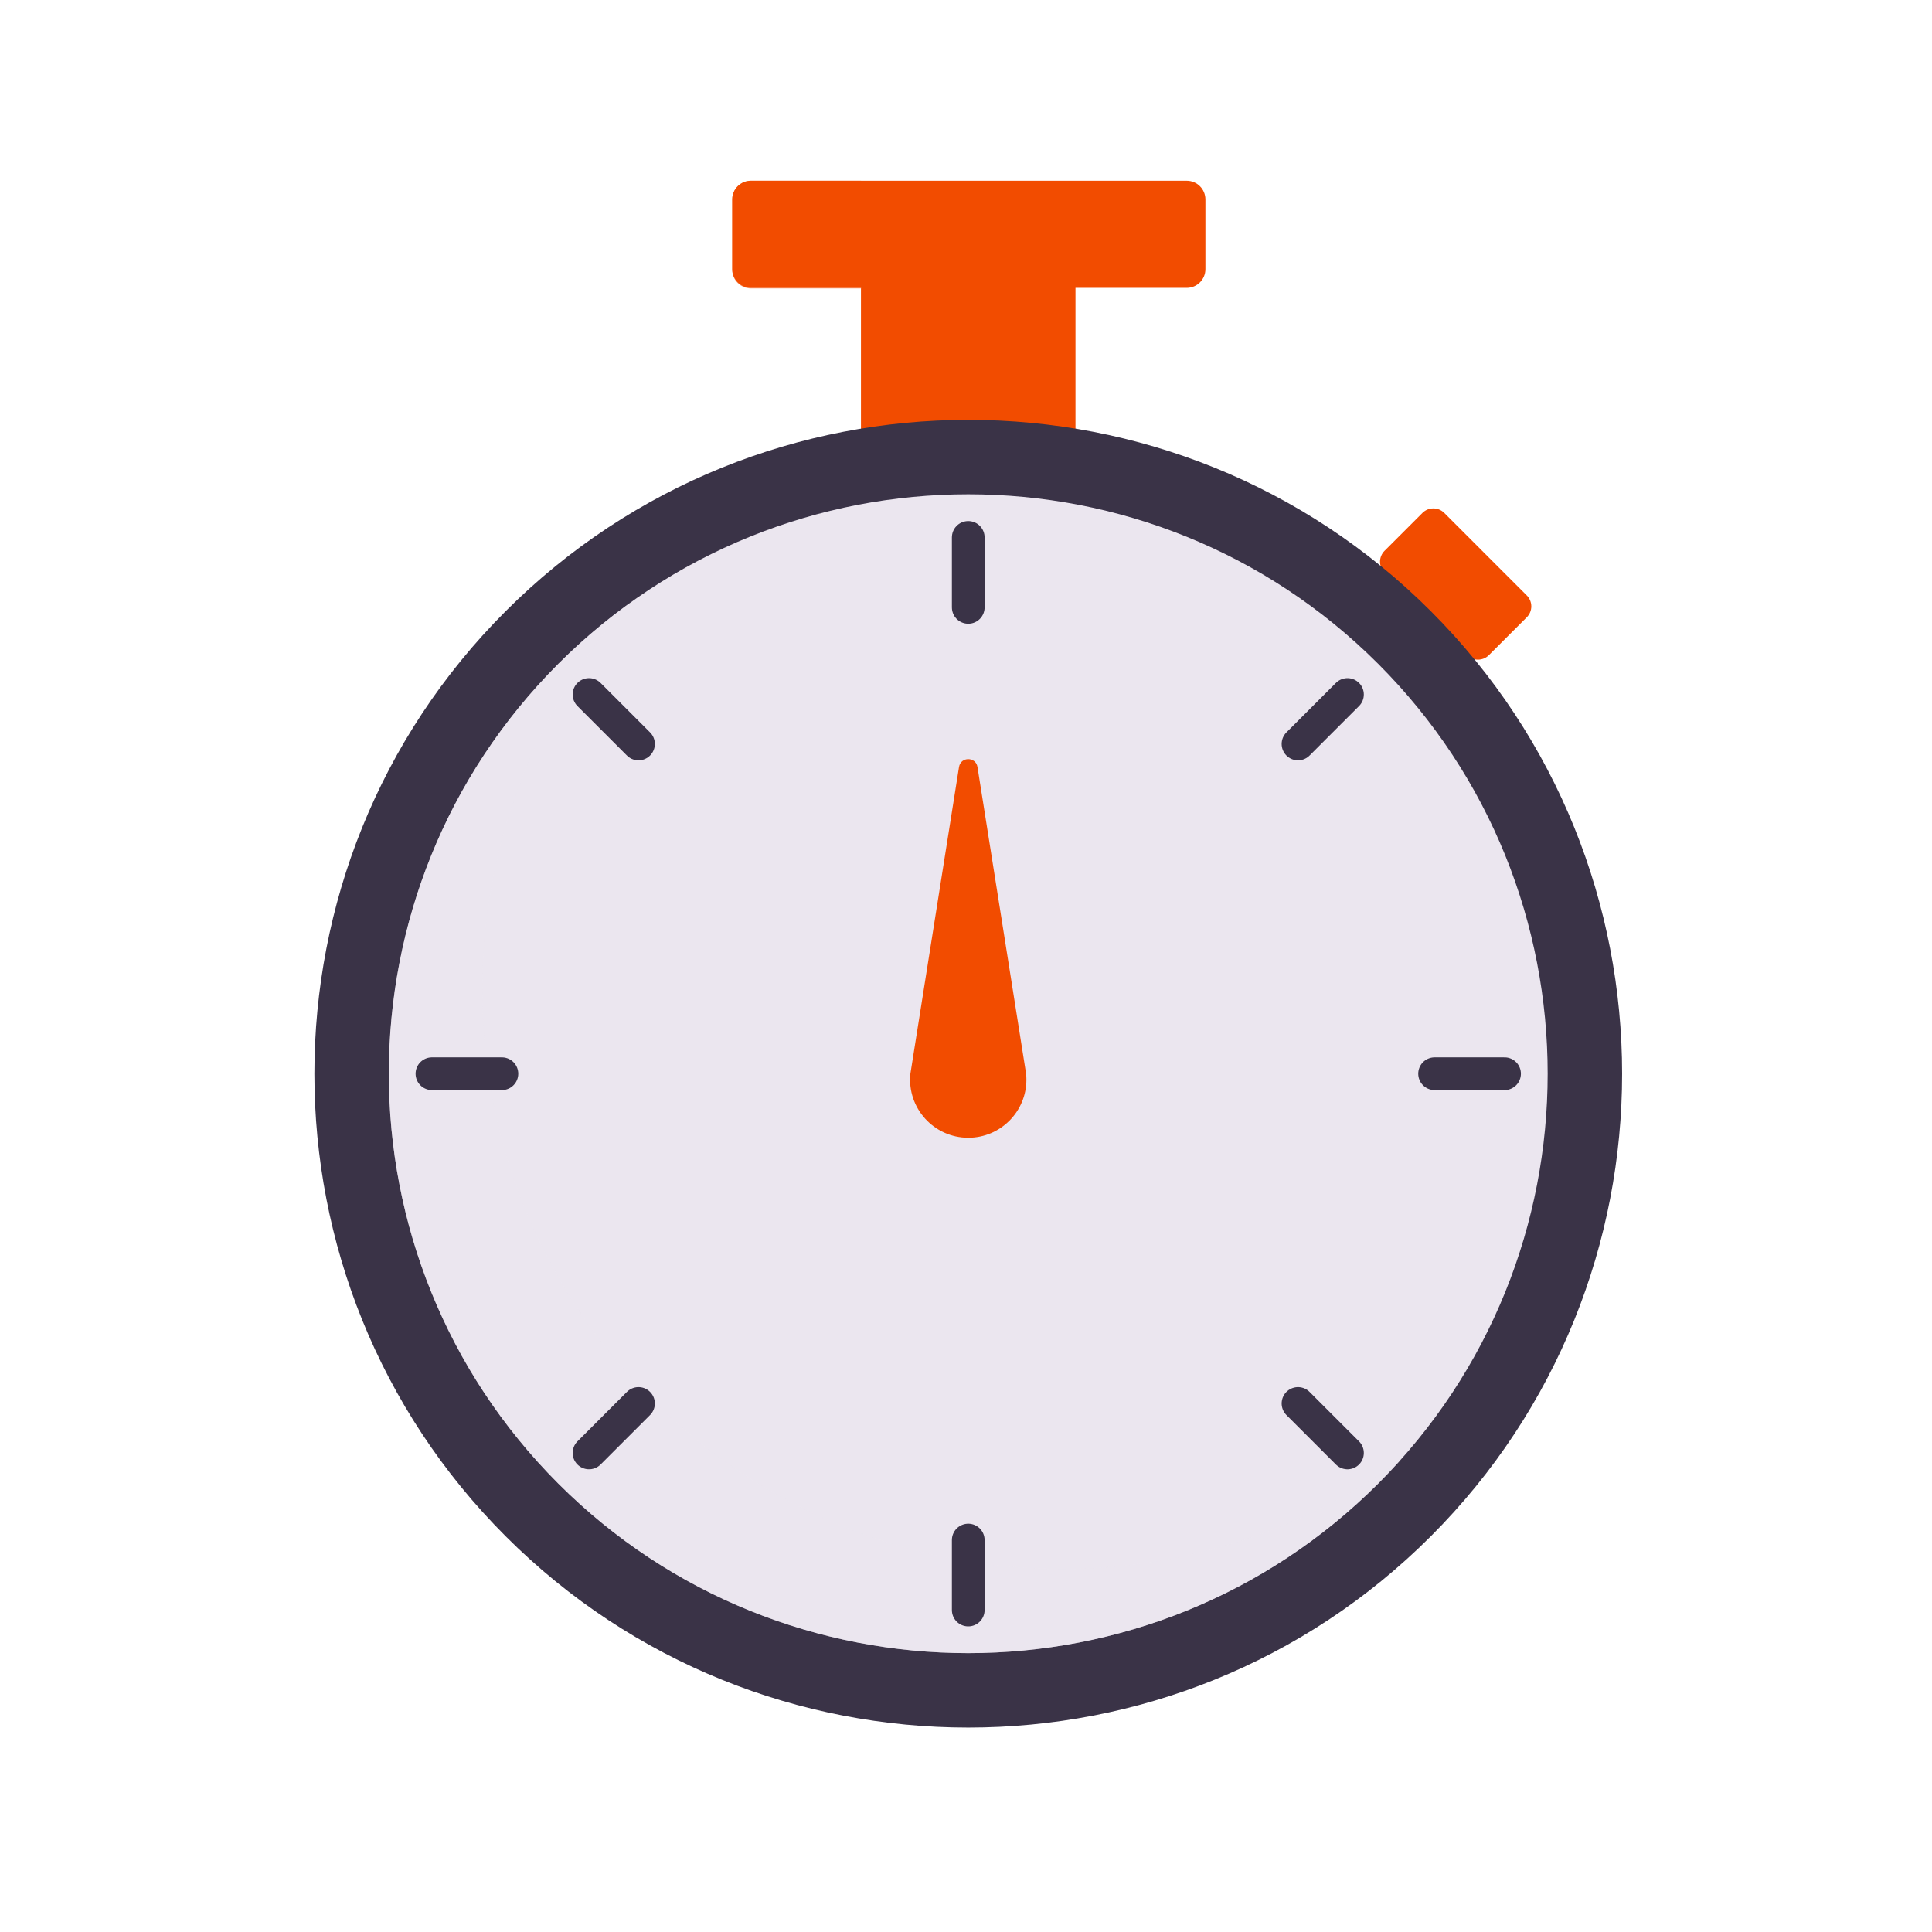 <svg xmlns="http://www.w3.org/2000/svg" xmlns:xlink="http://www.w3.org/1999/xlink" viewBox="0 0 430 430" width="430" height="430" preserveAspectRatio="xMidYMid meet" style="width: 100%; height: 100%; transform: translate3d(0px, 0px, 0px); content-visibility: visible;"><defs><clipPath id="__lottie_element_4240"><rect width="430" height="430" x="0" y="0"/></clipPath><clipPath id="__lottie_element_4242"><path d="M0,0 L430,0 L430,430 L0,430z"/></clipPath></defs><g clip-path="url(#__lottie_element_4240)"><g clip-path="url(#__lottie_element_4242)" transform="matrix(1,0,0,1,0,0)" opacity="1" style="display: block;"><g transform="matrix(1.04,0,0,1.04,323.983,129.986)" opacity="1" style="display: block;"><g opacity="1" transform="matrix(1,0,0,1,0,0)"><path class="secondary" fill="rgb(242,76,0)" fill-opacity="1" d=" M15.221,2.444 C15.221,2.444 -2.441,-15.22 -2.441,-15.22 C-3.729,-16.508 -5.818,-16.508 -7.107,-15.221 C-7.107,-15.221 -15.221,-7.109 -15.221,-7.109 C-15.84,-6.49 -16.188,-5.651 -16.188,-4.776 C-16.188,-3.901 -15.84,-3.062 -15.221,-2.443 C-15.221,-2.443 -8.479,4.298 -8.479,4.298 C-8.479,4.298 -9.865,5.684 -9.865,5.684 C-11.153,6.972 -11.154,9.06 -9.866,10.349 C-9.222,10.993 -8.378,11.316 -7.533,11.316 C-6.689,11.316 -5.844,10.994 -5.2,10.35 C-5.2,10.35 -3.814,8.964 -3.814,8.964 C-3.814,8.964 2.442,15.22 2.442,15.22 C3.086,15.864 3.931,16.186 4.775,16.186 C5.619,16.186 6.463,15.864 7.107,15.22 C7.107,15.22 15.221,7.109 15.221,7.109 C15.84,6.49 16.188,5.652 16.188,4.777 C16.188,3.902 15.84,3.063 15.221,2.444z"/></g></g><g transform="matrix(1.04,0,0,1.04,-44.5,-42.579)" opacity="1" style="display: block;"><g opacity="1" transform="matrix(1,0,0,1,250,123.36)"><path class="secondary" fill="rgb(242,76,0)" fill-opacity="1" d=" M22.95,-23.693 C22.95,-23.693 -22.95,-23.693 -22.95,-23.693 C-22.95,-23.693 -22.95,13.966 -22.95,13.966 C-22.95,13.966 22.95,13.966 22.95,13.966 C22.95,13.966 22.95,-23.693 22.95,-23.693z"/></g><g opacity="0.5" transform="matrix(1,0,0,1,238.525,124.863)" style="mix-blend-mode: multiply;"><path class="secondary" fill="rgb(242,76,0)" fill-opacity="1" d=" M11.475,-22.19 C11.475,-22.19 -11.475,-22.19 -11.475,-22.19 C-11.475,-22.19 -11.475,12.462 -11.475,12.462 C-11.475,12.462 11.475,12.462 11.475,12.462 C11.475,12.462 11.475,-22.19 11.475,-22.19z"/></g><g opacity="1" transform="matrix(1,0,0,1,250,270.723)"><path class="primary" fill="rgb(58,51,71)" fill-opacity="1" d=" M98.992,-98.992 C44.408,-153.576 -44.408,-153.575 -98.992,-98.991 C-153.576,-44.407 -153.576,44.408 -98.992,98.992 C-71.697,126.287 -35.854,139.93 0,139.93 C35.846,139.93 71.703,126.281 98.992,98.992 C98.992,98.992 98.992,98.992 98.992,98.992 C153.576,44.408 153.576,-44.408 98.992,-98.992z"/></g><g opacity="1" transform="matrix(1,0,0,1,250,100.81)"><path class="secondary" fill="rgb(242,76,0)" fill-opacity="1" d=" M46.755,-21.19 C46.755,-21.19 -46.512,-21.19 -46.512,-21.19 C-48.721,-21.19 -50.512,-19.399 -50.512,-17.19 C-50.512,-17.19 -50.512,-2.264 -50.512,-2.264 C-50.512,-0.055 -48.721,1.736 -46.512,1.736 C-46.512,1.736 46.755,1.736 46.755,1.736 C48.964,1.736 50.755,-0.055 50.755,-2.264 C50.755,-2.264 50.755,-17.19 50.755,-17.19 C50.755,-19.399 48.964,-21.19 46.755,-21.19z"/></g><g opacity="1" transform="matrix(1,0,0,1,250,270.723)"><path class="tertiary" fill="rgb(235,230,239)" fill-opacity="1" d=" M87.722,-87.723 C39.351,-136.093 -39.352,-136.093 -87.723,-87.722 C-136.093,-39.352 -136.093,39.352 -87.723,87.723 C-63.535,111.911 -31.772,124 0,124 C31.765,124 63.54,111.905 87.722,87.723 C87.722,87.723 87.723,87.723 87.723,87.723 C136.093,39.352 136.092,-39.352 87.722,-87.723z"/></g><g opacity="0.5" transform="matrix(1,0,0,1,234.236,282.375)" style="mix-blend-mode: multiply;"><path class="tertiary" fill="rgb(235,230,239)" fill-opacity="1" d=" M108.234,71.045 C106.714,72.755 105.124,74.435 103.484,76.075 C79.304,100.255 47.524,112.345 15.764,112.345 C-16.006,112.345 -47.766,100.255 -71.956,76.075 C-120.326,27.705 -120.326,-51.005 -71.956,-99.375 C-67.156,-104.175 -62.056,-108.505 -56.706,-112.345 C-100.266,-63.695 -98.686,11.345 -51.956,58.075 C-27.766,82.255 3.994,94.345 35.764,94.345 C61.214,94.345 86.684,86.585 108.234,71.045z"/></g><g opacity="0.5" transform="matrix(1,0,0,1,215.574,100.874)" style="mix-blend-mode: multiply;"><path class="secondary" fill="rgb(242,76,0)" fill-opacity="1" d=" M11.475,-21.254 C11.475,-21.254 -12.087,-21.254 -12.087,-21.254 C-14.296,-21.254 -16.087,-19.463 -16.087,-17.254 C-16.087,-17.254 -16.087,-2.201 -16.087,-2.201 C-16.087,0.008 -14.296,1.799 -12.087,1.799 C-12.087,1.799 11.475,1.799 11.475,1.799 C11.475,1.799 11.475,-21.254 11.475,-21.254z"/></g><g opacity="1" transform="matrix(1,0,0,1,0,0)"><g opacity="1" transform="matrix(1,0,0,1,250,378.01)"><path stroke-linecap="round" stroke-linejoin="round" fill-opacity="0" class="primary" stroke="rgb(58,51,71)" stroke-opacity="1" stroke-width="7" d=" M0,7.486 C0,7.486 0,-7.486 0,-7.486"/></g><g opacity="1" transform="matrix(1,0,0,1,325.863,346.587)"><path stroke-linecap="round" stroke-linejoin="round" fill-opacity="0" class="primary" stroke="rgb(58,51,71)" stroke-opacity="1" stroke-width="7" d=" M5.293,5.293 C5.293,5.293 -5.293,-5.293 -5.293,-5.293"/></g><g opacity="1" transform="matrix(1,0,0,1,357.287,270.723)"><path stroke-linecap="round" stroke-linejoin="round" fill-opacity="0" class="primary" stroke="rgb(58,51,71)" stroke-opacity="1" stroke-width="7" d=" M7.486,0 C7.486,0 -7.486,0 -7.486,0"/></g><g opacity="1" transform="matrix(1,0,0,1,325.863,194.86)"><path stroke-linecap="round" stroke-linejoin="round" fill-opacity="0" class="primary" stroke="rgb(58,51,71)" stroke-opacity="1" stroke-width="7" d=" M5.293,-5.293 C5.293,-5.293 -5.293,5.293 -5.293,5.293"/></g><g opacity="1" transform="matrix(1,0,0,1,250,163.436)"><path stroke-linecap="round" stroke-linejoin="round" fill-opacity="0" class="primary" stroke="rgb(58,51,71)" stroke-opacity="1" stroke-width="7" d=" M0,-7.486 C0,-7.486 0,7.486 0,7.486"/></g><g opacity="1" transform="matrix(1,0,0,1,174.137,194.86)"><path stroke-linecap="round" stroke-linejoin="round" fill-opacity="0" class="primary" stroke="rgb(58,51,71)" stroke-opacity="1" stroke-width="7" d=" M-5.293,-5.293 C-5.293,-5.293 5.293,5.293 5.293,5.293"/></g><g opacity="1" transform="matrix(1,0,0,1,142.713,270.723)"><path stroke-linecap="round" stroke-linejoin="round" fill-opacity="0" class="primary" stroke="rgb(58,51,71)" stroke-opacity="1" stroke-width="7" d=" M-7.486,0 C-7.486,0 7.486,0 7.486,0"/></g><g opacity="1" transform="matrix(1,0,0,1,174.137,346.586)"><path stroke-linecap="round" stroke-linejoin="round" fill-opacity="0" class="primary" stroke="rgb(58,51,71)" stroke-opacity="1" stroke-width="7" d=" M-5.293,5.293 C-5.293,5.293 5.293,-5.293 5.293,-5.293"/></g></g></g><g transform="matrix(1.04,0,0,1.04,215.499,211.09)" opacity="1" style="display: block;"><g opacity="1" transform="matrix(1,0,0,1,0,0)"><path class="secondary" fill="rgb(242,76,0)" fill-opacity="1" d=" M12.446,28.094 C12.446,34.877 6.938,40.513 0.001,40.513 C-7.355,40.513 -13.111,34.167 -12.384,26.845 C-12.384,26.845 -1.974,-38.826 -1.974,-38.826 C-1.617,-41.075 1.62,-41.075 1.977,-38.826 C1.977,-38.826 12.386,26.845 12.386,26.845 C12.429,27.264 12.446,27.683 12.446,28.094z"/></g></g></g></g></svg>